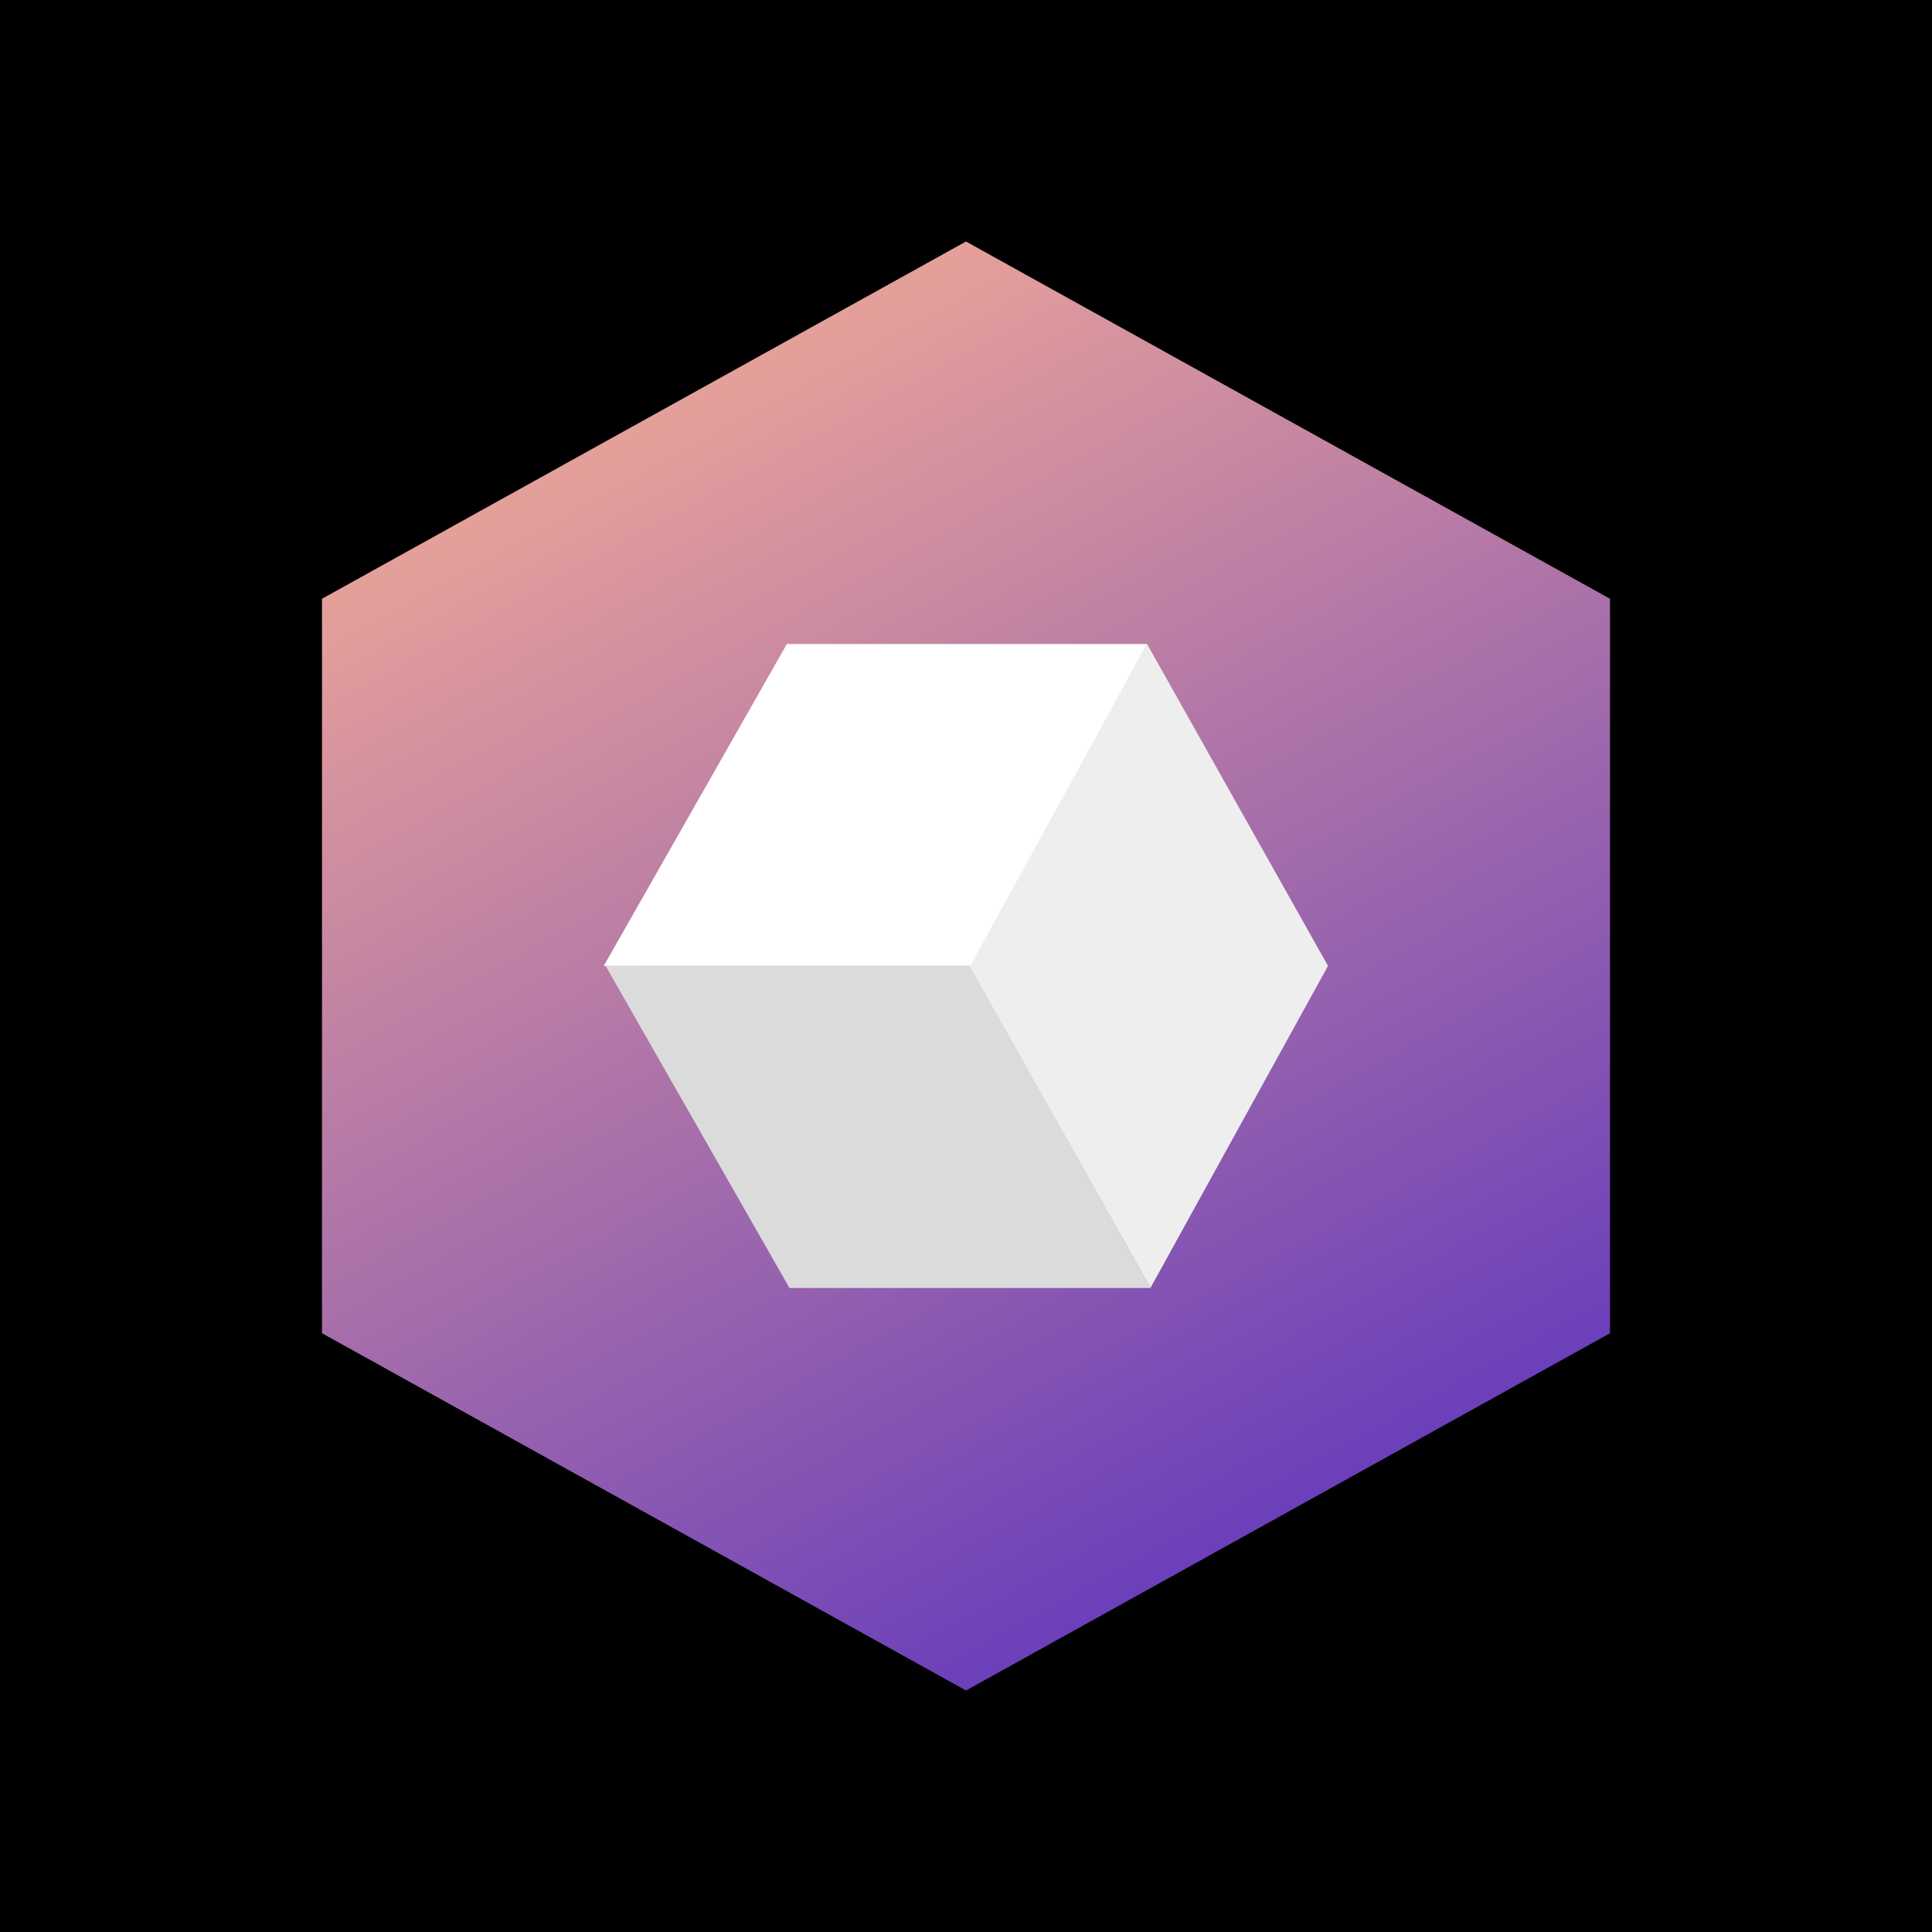 <svg width="24" height="24" viewBox="0 0 24 24" fill="none" xmlns="http://www.w3.org/2000/svg">
<rect x="0" y="0" width="24" height="24" fill="#808080" stroke="none"/>
<g clip-path="url(#clip0_328_29635)">
<path d="M24 0H0V24H24V0Z" fill="black"/>
<path d="M12 3L20 7.438V16.562L12 21L4 16.562V7.438L12 3Z" fill="url(#paint0_linear_328_29635)"/>
<path d="M14.25 8H9.775L7.5 11.999H12.076L14.25 8Z" fill="white"/>
<path d="M9.807 16L7.524 12H12.05L14.294 16H9.807Z" fill="#DADBDA"/>
<path d="M14.292 15.998L12.048 12.006L14.249 8L16.497 11.999L14.292 15.998Z" fill="#EFEEEE"/>
</g>
<defs>
<linearGradient id="paint0_linear_328_29635" x1="8.498" y1="5.003" x2="16.127" y2="18.841" gradientUnits="userSpaceOnUse">
<stop stop-color="#E59F9A"/>
<stop offset="1" stop-color="#6A3FBA"/>
</linearGradient>
<clipPath id="clip0_328_29635">
<rect width="24" height="24" fill="white"/>
</clipPath>
</defs>
</svg>
